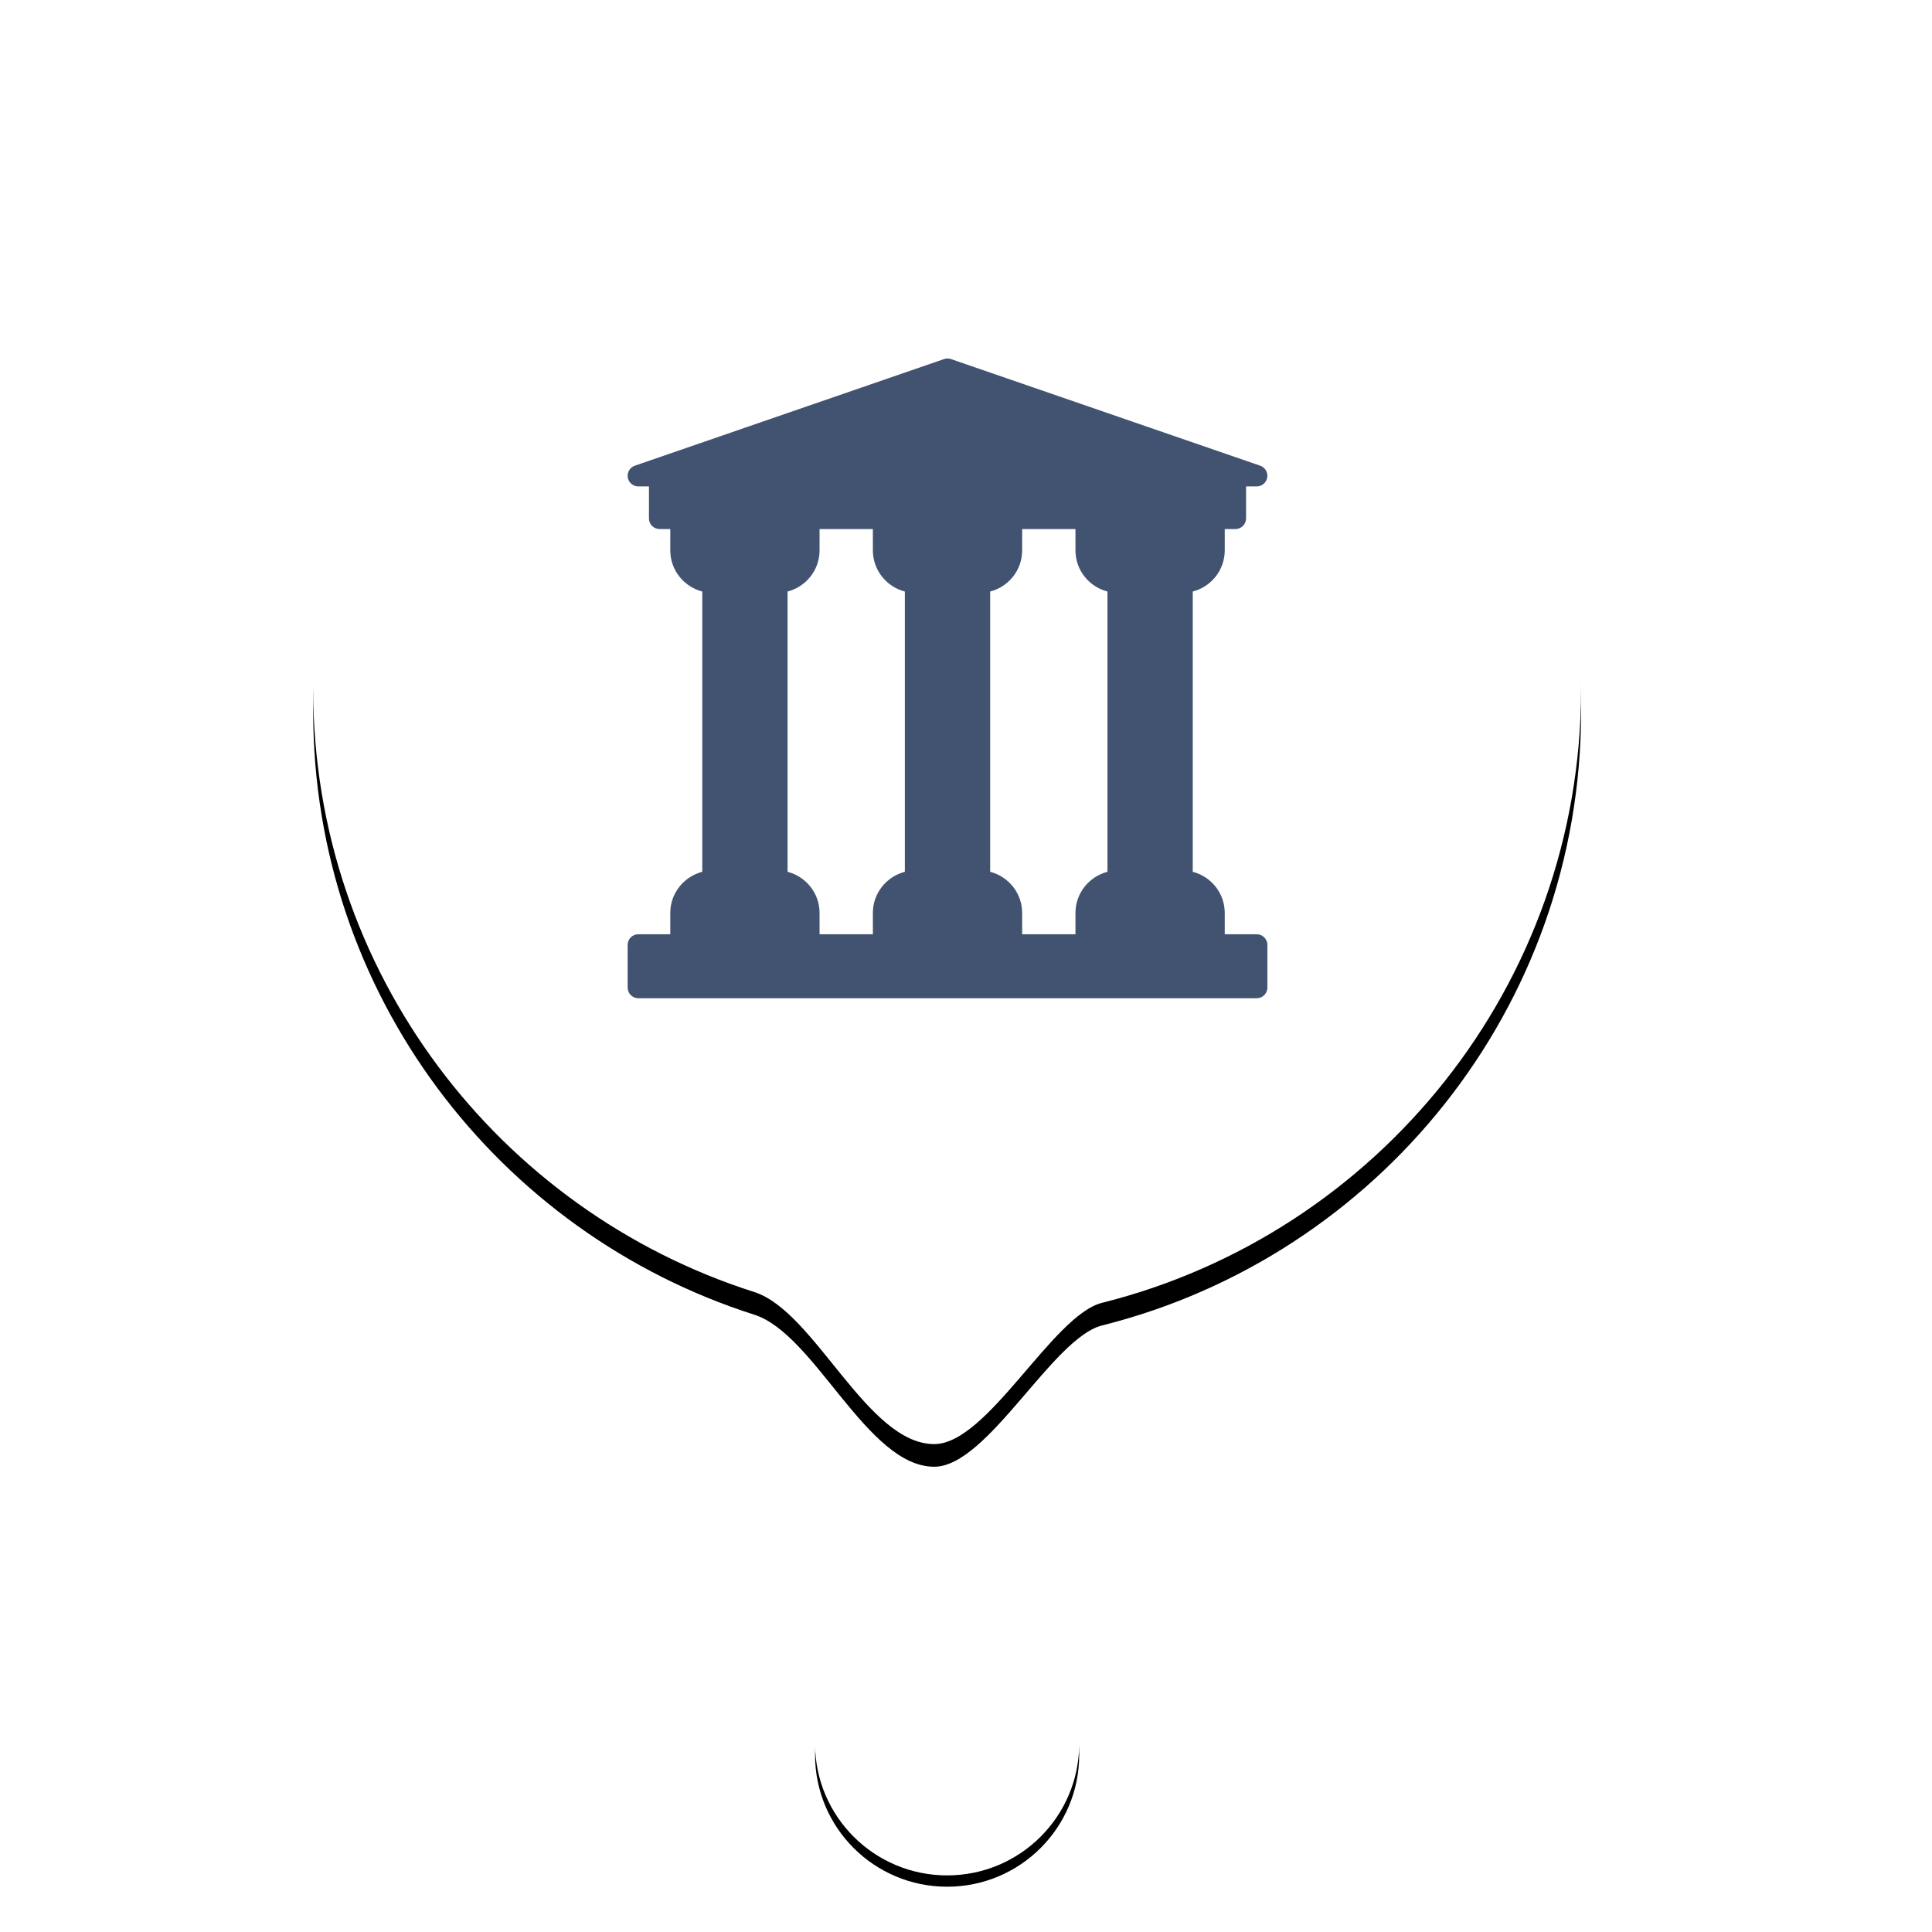<?xml version="1.0" encoding="UTF-8"?>
<svg width="512px" height="512px" viewBox="0 0 512 512" version="1.1" xmlns="http://www.w3.org/2000/svg" xmlns:xlink="http://www.w3.org/1999/xlink">
    <!-- Generator: Sketch 52.4 (67378) - http://www.bohemiancoding.com/sketch -->
    <title>Artboard Copy 4</title>
    <desc>Created with Sketch.</desc>
    <defs>
        <ellipse id="path-1" cx="168" cy="447.072" rx="35" ry="34.928"></ellipse>
        <filter x="-12.9%" y="-8.6%" width="125.7%" height="125.8%" filterUnits="objectBoundingBox" id="filter-2">
            <feOffset dx="0" dy="3" in="SourceAlpha" result="shadowOffsetOuter1"></feOffset>
            <feGaussianBlur stdDeviation="2.5" in="shadowOffsetOuter1" result="shadowBlurOuter1"></feGaussianBlur>
            <feColorMatrix values="0 0 0 0 0   0 0 0 0 0   0 0 0 0 0  0 0 0 0.144 0" type="matrix" in="shadowBlurOuter1"></feColorMatrix>
        </filter>
        <path d="M164.584,367.701 C178.744,367.701 195.911,333.556 209.048,330.264 C281.99,311.985 336,246.113 336,167.652 C336,75.06 260.784,1.42108547e-14 168,1.42108547e-14 C75.216,1.42108547e-14 1.77635684e-14,75.06 1.77635684e-14,167.652 C1.77635684e-14,242.461 49.099,305.826 116.894,327.406 C133.009,332.536 146.765,367.701 164.584,367.701 Z" id="path-3"></path>
        <filter x="-4.0%" y="-2.0%" width="108.0%" height="107.3%" filterUnits="objectBoundingBox" id="filter-4">
            <feOffset dx="0" dy="6" in="SourceAlpha" result="shadowOffsetOuter1"></feOffset>
            <feGaussianBlur stdDeviation="3.5" in="shadowOffsetOuter1" result="shadowBlurOuter1"></feGaussianBlur>
            <feColorMatrix values="0 0 0 0 0   0 0 0 0 0   0 0 0 0 0  0 0 0 0.117 0" type="matrix" in="shadowBlurOuter1"></feColorMatrix>
        </filter>
    </defs>
    <g id="Artboard-Copy-4" stroke="none" stroke-width="1" fill="none" fill-rule="evenodd">
        <g id="Group" transform="translate(83, 15)">
            <g id="Group-9">
                <g id="Group-Copy-4">
                    <g id="Group-3">
                        <g id="Group-2"></g>
                        <g id="Oval">
                            <use fill="black" fill-opacity="1" filter="url(#filter-2)" xlink:href="#path-1"></use>
                            <use fill="#FFFFFF" fill-rule="evenodd" xlink:href="#path-1"></use>
                        </g>
                        <g id="Oval-Copy">
                            <use fill="black" fill-opacity="1" filter="url(#filter-4)" xlink:href="#path-3"></use>
                            <use fill="#FFFFFF" fill-rule="evenodd" xlink:href="#path-3"></use>
                        </g>
                    </g>
                </g>
            </g>
            <g id="ANTIQUTE" transform="translate(83, 80)" fill="#415371" fill-rule="nonzero">
                <path d="M167.046,152.589 L158.57,152.589 L158.57,146.937 C158.57,141.686 154.954,137.299 150.09,136.034 L150.09,61.762 C154.954,60.497 158.57,56.114 158.57,50.859 L158.57,45.208 L161.394,45.208 C162.953,45.208 164.218,43.943 164.218,42.383 L164.218,33.907 L167.042,33.907 C168.423,33.907 169.602,32.91 169.832,31.549 C170.058,30.189 169.27,28.862 167.964,28.413 L86.021,0.158 C85.422,-0.051 84.777,-0.051 84.177,0.158 L2.235,28.413 C0.932,28.862 0.141,30.192 0.37,31.549 C0.6,32.91 1.779,33.907 3.157,33.907 L5.981,33.907 L5.981,42.383 C5.981,43.943 7.246,45.208 8.805,45.208 L11.633,45.208 L11.633,50.859 C11.633,56.11 15.249,60.497 20.109,61.762 L20.109,136.034 C15.249,137.299 11.633,141.683 11.633,146.937 L11.633,152.589 L3.157,152.589 C1.597,152.589 0.332,153.853 0.332,155.413 L0.332,166.717 C0.332,168.276 1.597,169.541 3.157,169.541 L167.049,169.541 C168.608,169.541 169.873,168.276 169.873,166.717 L169.873,155.413 C169.873,153.857 168.605,152.589 167.046,152.589 Z M104.882,152.589 L104.882,146.937 C104.882,141.686 101.267,137.299 96.403,136.034 L96.403,61.762 C101.267,60.497 104.882,56.114 104.882,50.859 L104.882,45.208 L119.01,45.208 L119.01,50.859 C119.01,56.11 122.626,60.497 127.486,61.762 L127.486,136.034 C122.626,137.299 119.01,141.683 119.01,146.937 L119.01,152.589 L104.882,152.589 Z M51.192,152.589 L51.192,146.937 C51.192,141.686 47.576,137.299 42.712,136.034 L42.712,61.762 C47.576,60.497 51.192,56.114 51.192,50.859 L51.192,45.208 L65.32,45.208 L65.32,50.859 C65.32,56.11 68.936,60.497 73.796,61.762 L73.796,136.034 C68.936,137.299 65.32,141.683 65.32,146.937 L65.32,152.589 L51.192,152.589 Z" id="Shape"></path>
            </g>
        </g>
    </g>
</svg>